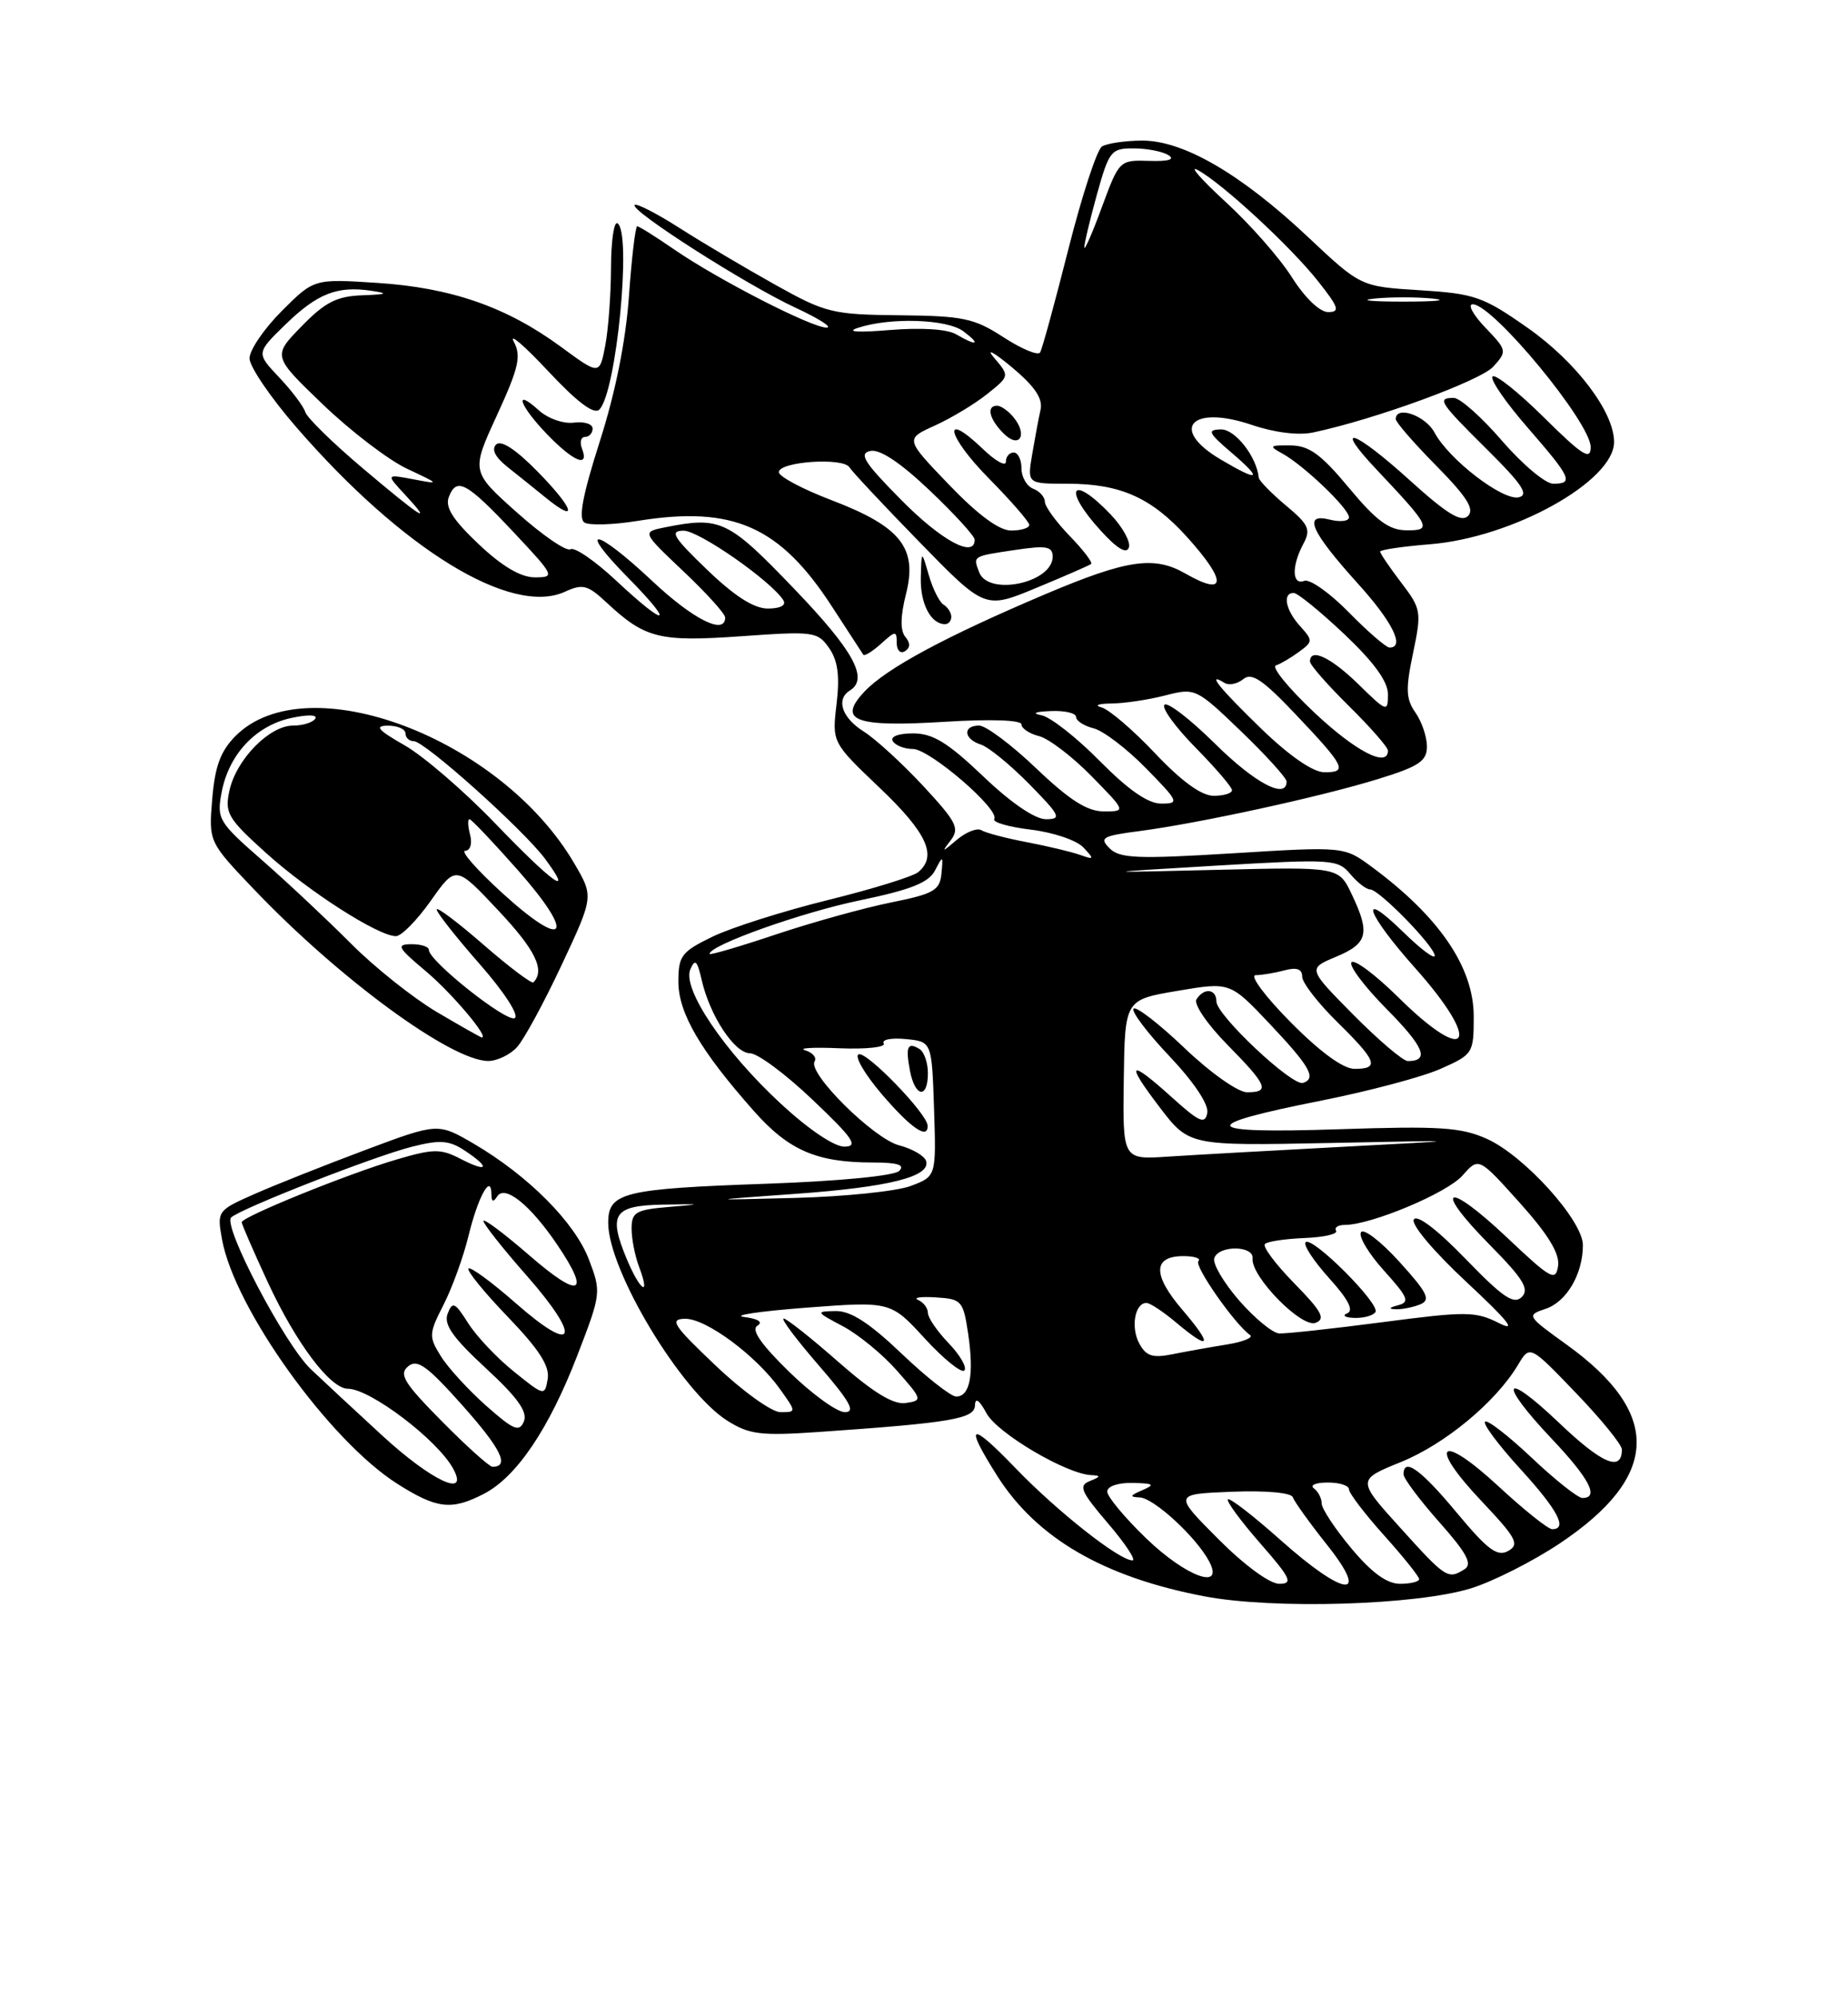 <?xml version="1.0" encoding="UTF-8" standalone="no"?>
<!DOCTYPE svg PUBLIC "-//W3C//DTD SVG 1.1//EN" "http://www.w3.org/Graphics/SVG/1.1/DTD/svg11.dtd" >
<svg xmlns="http://www.w3.org/2000/svg" xmlns:xlink="http://www.w3.org/1999/xlink" version="1.1" viewBox="0 0 237 256">
 <g >
 <path fill="currentColor"
d=" M 188.65 203.58 C 191.48 202.70 196.59 200.12 200.01 197.84 C 212.90 189.23 213.17 181.15 200.88 172.32 C 195.81 168.67 195.75 168.58 198.21 167.76 C 200.91 166.86 203.00 163.30 203.00 159.59 C 203.00 156.44 195.47 148.11 190.69 145.97 C 187.37 144.48 184.62 144.31 171.65 144.74 C 153.85 145.33 153.23 144.28 169.49 141.06 C 175.53 139.86 182.39 138.04 184.74 137.00 C 188.91 135.15 189.00 135.01 189.00 130.28 C 189.00 123.98 184.59 117.51 175.94 111.12 C 172.38 108.49 172.38 108.49 158.10 109.37 C 145.87 110.12 143.60 110.03 142.30 108.73 C 140.95 107.38 141.36 107.14 146.14 106.52 C 153.78 105.52 169.40 102.12 176.74 99.85 C 181.98 98.24 183.00 97.55 183.00 95.68 C 183.00 94.45 182.34 92.50 181.53 91.34 C 180.30 89.59 180.25 88.32 181.22 83.71 C 182.33 78.40 182.27 78.04 179.69 74.66 C 178.21 72.72 177.00 70.94 177.00 70.70 C 177.00 70.47 179.88 70.04 183.39 69.76 C 193.99 68.91 207.00 61.68 207.00 56.65 C 207.00 52.80 202.15 46.40 195.94 42.04 C 190.22 38.02 189.13 37.64 182.11 37.20 C 174.50 36.73 174.50 36.73 167.76 30.39 C 159.15 22.30 151.79 18.02 146.50 18.02 C 144.30 18.03 141.97 18.37 141.32 18.78 C 140.68 19.19 138.74 25.12 137.01 31.96 C 135.28 38.81 133.65 44.75 133.39 45.18 C 133.12 45.61 131.01 44.73 128.70 43.23 C 124.94 40.79 123.54 40.49 115.37 40.41 C 106.73 40.32 105.88 40.11 99.37 36.47 C 95.59 34.36 90.10 31.11 87.17 29.24 C 84.23 27.36 81.64 26.03 81.39 26.27 C 80.72 26.94 95.76 36.55 102.00 39.43 C 105.03 40.84 106.83 41.98 106.00 41.99 C 104.08 41.99 92.11 35.86 86.47 31.98 C 84.09 30.34 81.95 29.00 81.72 29.00 C 81.49 29.00 81.01 33.02 80.66 37.94 C 80.26 43.69 78.92 50.34 76.92 56.58 C 74.72 63.47 74.15 66.47 74.96 66.98 C 75.59 67.36 78.67 67.27 81.80 66.76 C 94.04 64.79 100.04 67.45 106.76 77.84 C 108.78 80.95 110.55 83.68 110.71 83.91 C 110.86 84.14 111.89 83.50 112.99 82.51 C 114.85 80.83 115.00 80.82 115.00 82.40 C 115.00 83.35 115.47 83.83 116.05 83.47 C 116.75 83.04 116.77 82.42 116.10 81.62 C 115.44 80.82 115.47 78.99 116.19 76.14 C 117.69 70.23 115.53 67.50 106.62 64.10 C 102.87 62.67 99.84 61.05 99.88 60.50 C 99.99 59.15 108.14 58.60 108.94 59.90 C 109.29 60.46 113.34 64.79 117.95 69.51 C 126.32 78.09 126.32 78.09 132.91 75.35 C 136.54 73.85 139.69 72.47 139.93 72.29 C 140.17 72.12 138.93 70.49 137.18 68.69 C 135.43 66.88 134.00 64.91 134.00 64.31 C 134.00 63.71 133.32 62.95 132.50 62.64 C 131.68 62.32 131.00 61.15 131.00 60.03 C 131.00 58.91 130.55 58.00 130.00 58.00 C 129.45 58.00 129.00 58.53 129.00 59.19 C 129.00 59.84 127.65 59.09 126.01 57.51 C 120.71 52.44 121.44 55.87 126.81 61.31 C 129.66 64.20 132.00 66.89 132.00 67.28 C 132.00 67.68 130.95 68.00 129.67 68.00 C 128.14 68.00 125.42 65.99 121.71 62.13 C 116.08 56.27 116.08 56.27 119.86 54.56 C 121.95 53.62 124.96 51.81 126.57 50.53 C 129.49 48.20 129.49 48.20 127.49 45.86 C 126.40 44.58 127.39 45.10 129.70 47.01 C 132.69 49.50 133.76 51.07 133.45 52.50 C 133.20 53.60 132.72 56.19 132.37 58.25 C 131.74 62.00 131.74 62.00 136.90 62.00 C 143.68 62.00 147.68 63.78 152.25 68.85 C 157.40 74.56 157.29 76.53 152.00 73.50 C 148.01 71.22 144.54 71.73 134.20 76.10 C 121.28 81.57 113.67 85.66 110.86 88.65 C 107.35 92.38 109.63 93.23 121.25 92.51 C 127.08 92.15 131.00 92.29 131.00 92.85 C 131.00 93.36 132.01 94.04 133.25 94.35 C 134.49 94.66 137.51 96.96 139.96 99.46 C 144.42 104.00 144.42 104.00 141.55 104.00 C 139.44 104.00 137.16 102.55 132.91 98.50 C 129.74 95.47 126.44 93.00 125.57 93.00 C 123.43 93.00 123.58 94.73 125.79 95.43 C 126.78 95.75 129.57 98.03 132.00 100.50 C 135.99 104.56 136.19 105.00 134.13 105.00 C 132.73 105.00 129.62 102.88 126.09 99.50 C 121.54 95.17 119.64 94.00 117.10 94.00 C 115.21 94.00 114.14 94.41 114.50 95.00 C 114.84 95.55 116.00 96.00 117.08 96.00 C 119.23 96.00 128.26 103.77 127.51 104.98 C 127.26 105.39 129.37 106.00 132.21 106.34 C 135.06 106.68 138.08 107.70 138.94 108.62 C 140.37 110.14 140.33 110.22 138.50 109.57 C 137.40 109.18 134.33 108.45 131.67 107.94 C 129.02 107.44 126.40 106.75 125.86 106.41 C 125.32 106.08 123.90 106.64 122.70 107.65 C 120.81 109.26 120.71 109.28 121.90 107.74 C 123.10 106.18 122.71 105.39 118.40 100.74 C 115.72 97.86 112.29 94.72 110.77 93.76 C 107.97 92.01 107.17 89.63 109.00 88.50 C 111.44 86.99 109.47 83.40 101.86 75.48 C 93.37 66.63 92.40 66.17 85.28 67.59 C 82.32 68.19 82.32 68.19 87.66 73.24 C 90.60 76.02 93.00 78.67 93.00 79.15 C 93.00 81.45 88.91 79.41 83.66 74.48 C 76.35 67.62 73.85 67.24 80.50 74.00 C 86.68 80.27 85.59 80.57 79.01 74.41 C 76.31 71.89 73.68 70.08 73.16 70.40 C 72.65 70.72 69.57 68.61 66.32 65.71 C 60.41 60.44 60.41 60.44 63.74 53.21 C 66.54 47.11 66.87 45.63 65.89 43.79 C 65.24 42.59 67.22 44.28 70.28 47.55 C 74.02 51.55 76.18 53.17 76.86 52.50 C 79.05 50.36 81.05 29.77 79.19 28.62 C 78.74 28.34 78.37 30.90 78.36 34.31 C 78.35 37.71 78.02 42.21 77.62 44.30 C 76.89 48.09 76.89 48.09 71.92 44.44 C 64.97 39.34 57.86 36.87 48.38 36.26 C 40.27 35.73 40.27 35.73 36.13 39.87 C 33.86 42.14 32.00 44.87 32.00 45.93 C 32.00 46.99 34.72 50.98 38.04 54.80 C 51.64 70.46 65.57 78.98 72.44 75.85 C 74.73 74.80 75.36 74.97 77.77 77.21 C 82.73 81.84 84.54 82.29 95.05 81.55 C 104.35 80.89 104.85 80.95 106.33 83.06 C 107.45 84.67 107.71 86.61 107.29 90.21 C 106.70 95.16 106.70 95.16 112.85 101.01 C 118.90 106.77 120.24 109.73 117.75 111.79 C 117.06 112.35 111.84 113.97 106.14 115.37 C 100.45 116.78 93.81 118.88 91.39 120.05 C 87.39 121.99 87.00 122.50 87.00 125.84 C 87.01 129.85 89.81 134.65 96.67 142.39 C 101.15 147.45 104.73 149.00 111.94 149.00 C 115.14 149.00 116.09 149.31 115.32 150.08 C 114.69 150.71 107.64 151.39 98.37 151.72 C 79.90 152.37 78.00 152.84 78.00 156.73 C 78.00 162.83 87.36 178.36 93.28 182.10 C 96.10 183.87 97.56 184.05 105.00 183.54 C 122.05 182.36 125.00 181.85 125.04 180.12 C 125.07 179.07 125.59 179.43 126.52 181.15 C 127.91 183.71 136.76 188.93 139.95 189.07 C 141.21 189.13 141.17 189.27 139.77 189.83 C 138.28 190.42 138.60 191.16 142.10 195.26 C 144.33 197.86 145.74 200.00 145.23 200.00 C 143.54 200.00 135.58 193.72 130.25 188.19 C 124.36 182.07 123.60 182.39 127.89 189.17 C 132.95 197.15 141.54 202.14 154.43 204.60 C 163.31 206.30 181.63 205.75 188.65 203.58 Z  M 62.07 191.46 C 66.25 189.30 70.42 183.12 74.04 173.73 C 77.10 165.81 77.12 165.61 75.52 161.42 C 73.71 156.68 67.76 150.70 60.77 146.60 C 56.16 143.91 56.16 143.91 46.79 147.42 C 41.64 149.35 35.26 151.88 32.62 153.05 C 27.88 155.14 27.82 155.23 28.47 158.84 C 30.07 167.70 42.22 184.64 50.95 190.18 C 56.03 193.40 57.90 193.62 62.07 191.46 Z  M 66.31 134.21 C 67.21 133.22 69.78 128.48 72.04 123.66 C 76.14 114.91 76.14 114.91 73.64 110.65 C 64.21 94.55 39.34 85.20 30.22 94.32 C 28.29 96.26 27.57 98.19 27.22 102.38 C 26.76 107.90 26.76 107.90 32.58 114.00 C 43.50 125.44 57.85 135.96 62.60 135.99 C 63.75 135.99 65.42 135.19 66.31 134.21 Z  M 122.00 79.06 C 122.00 78.54 121.56 77.84 121.02 77.51 C 120.47 77.18 119.62 75.46 119.11 73.70 C 118.18 70.50 118.18 70.50 118.09 74.05 C 118.01 77.38 119.38 80.00 121.20 80.00 C 121.64 80.00 122.00 79.58 122.00 79.06 Z  M 142.42 65.92 C 137.38 60.65 136.22 62.60 141.17 68.02 C 143.27 70.33 144.48 71.05 144.78 70.17 C 145.02 69.44 143.96 67.53 142.42 65.92 Z  M 68.98 60.48 C 66.16 57.60 64.25 56.35 63.62 56.98 C 63.00 57.60 63.52 58.62 65.08 59.85 C 66.41 60.90 68.62 62.68 70.00 63.80 C 74.24 67.24 73.61 65.20 68.98 60.48 Z  M 74.64 57.50 C 74.32 56.67 74.50 56.00 75.03 56.00 C 75.56 56.00 76.00 55.52 76.00 54.93 C 76.00 54.34 74.92 54.00 73.60 54.17 C 72.26 54.35 70.26 53.64 69.10 52.59 C 65.79 49.59 66.65 52.05 70.20 55.70 C 73.57 59.19 75.60 60.01 74.64 57.50 Z  M 129.97 53.47 C 129.30 52.66 128.36 52.00 127.88 52.00 C 126.46 52.00 126.86 53.72 128.71 55.56 C 130.74 57.60 131.86 55.75 129.97 53.47 Z  M 156.23 197.25 C 150.50 191.50 150.50 191.50 157.98 191.20 C 162.38 191.03 165.61 191.32 165.80 191.91 C 165.99 192.46 167.94 195.18 170.15 197.96 C 175.82 205.07 172.47 204.74 164.20 197.37 C 160.74 194.29 157.72 191.95 157.48 192.18 C 157.25 192.41 159.11 194.94 161.61 197.80 C 165.55 202.30 165.87 203.00 164.06 203.00 C 162.83 203.00 159.57 200.60 156.23 197.25 Z  M 173.30 198.45 C 171.21 195.95 169.50 193.37 169.50 192.70 C 169.50 192.04 169.05 191.17 168.50 190.77 C 167.95 190.36 168.74 190.02 170.25 190.02 C 171.76 190.01 173.00 190.40 173.00 190.89 C 173.00 191.38 175.03 194.04 177.50 196.79 C 179.97 199.54 182.00 202.07 182.00 202.40 C 182.00 202.73 180.90 203.00 179.55 203.00 C 177.87 203.00 175.91 201.58 173.30 198.45 Z  M 147.00 197.18 C 144.25 194.53 142.00 191.83 142.00 191.18 C 142.00 190.50 143.37 190.03 145.25 190.07 C 147.97 190.13 148.18 190.28 146.50 191.00 C 144.89 191.69 144.83 191.87 146.17 191.93 C 147.98 192.01 153.38 196.98 155.05 200.09 C 157.10 203.92 152.12 202.12 147.00 197.18 Z  M 179.60 195.84 C 174.02 189.68 174.02 189.68 179.67 187.39 C 185.35 185.08 191.83 179.70 194.68 174.94 C 196.20 172.39 196.20 172.39 202.10 178.53 C 205.35 181.91 208.00 185.17 208.00 185.78 C 208.00 188.70 205.47 187.63 199.99 182.41 C 192.74 175.50 192.00 177.00 199.00 184.41 C 203.85 189.53 205.13 192.00 202.94 192.00 C 202.36 192.00 199.43 189.68 196.43 186.84 C 193.43 184.01 190.74 181.93 190.45 182.22 C 190.16 182.51 192.19 185.23 194.96 188.26 C 199.79 193.55 201.09 196.00 199.06 196.00 C 198.54 196.00 195.42 193.51 192.14 190.47 C 184.65 183.54 183.02 185.03 190.01 192.41 C 194.48 197.14 194.91 197.95 193.42 198.79 C 192.02 199.57 190.79 198.65 186.81 193.87 C 182.21 188.34 180.00 186.75 180.00 188.97 C 180.00 189.50 182.07 192.26 184.59 195.10 C 188.09 199.04 188.86 200.47 187.84 201.12 C 185.70 202.47 185.45 202.32 179.60 195.84 Z  M 91.78 175.03 C 86.32 169.85 85.81 169.07 87.86 169.03 C 90.55 168.99 96.98 173.75 100.05 178.07 C 102.14 181.00 102.14 181.00 100.09 181.00 C 98.97 181.00 95.24 178.32 91.78 175.03 Z  M 101.21 175.83 C 97.59 172.30 96.30 170.43 97.13 169.92 C 97.89 169.45 97.24 169.03 95.42 168.80 C 93.82 168.60 97.39 168.07 103.36 167.61 C 114.23 166.79 114.23 166.79 118.61 171.57 C 121.02 174.19 123.30 176.03 123.67 175.66 C 124.05 175.29 123.15 173.72 121.68 172.18 C 120.20 170.65 119.00 168.89 119.00 168.28 C 119.00 167.67 118.44 166.92 117.75 166.62 C 117.06 166.32 118.08 166.17 120.00 166.29 C 123.34 166.49 123.53 166.71 124.17 171.00 C 124.93 176.18 124.40 179.00 122.63 179.00 C 121.96 179.00 118.81 176.53 115.63 173.50 C 111.51 169.57 109.10 168.01 107.18 168.04 C 104.58 168.09 104.61 168.14 108.10 169.99 C 110.08 171.04 113.21 173.60 115.05 175.70 C 118.30 179.39 118.33 179.51 116.14 179.83 C 114.57 180.06 112.00 178.49 107.54 174.58 C 104.05 171.51 100.88 169.00 100.50 169.00 C 100.11 169.00 102.14 171.70 105.00 175.00 C 109.01 179.63 109.77 181.00 108.35 181.00 C 107.33 181.00 104.12 178.67 101.21 175.83 Z  M 146.10 172.18 C 144.99 170.11 145.55 167.00 147.03 167.00 C 147.48 167.00 149.18 168.12 150.82 169.50 C 155.25 173.23 155.61 172.53 151.65 167.90 C 147.79 163.40 147.84 161.00 151.77 161.00 C 153.18 161.00 154.05 161.29 153.69 161.64 C 153.11 162.23 158.32 169.70 160.31 171.11 C 160.78 171.44 159.44 171.99 157.33 172.33 C 155.22 172.67 152.08 173.23 150.34 173.58 C 147.80 174.09 146.97 173.81 146.10 172.18 Z  M 158.89 166.66 C 156.91 164.37 155.48 161.94 155.73 161.25 C 156.31 159.58 160.82 159.63 160.64 161.30 C 160.40 163.59 166.92 170.25 168.72 169.55 C 170.04 169.05 169.52 168.09 165.99 164.49 C 163.59 162.04 161.89 159.77 162.22 159.45 C 162.54 159.12 164.84 158.78 167.31 158.68 C 169.79 158.58 171.60 158.17 171.35 157.75 C 171.09 157.34 171.59 157.00 172.47 157.00 C 175.84 157.00 185.60 152.91 187.57 150.66 C 189.64 148.31 189.64 148.31 194.89 154.15 C 198.56 158.24 200.04 160.67 199.82 162.25 C 199.52 164.29 198.91 163.95 193.24 158.59 C 185.48 151.26 183.63 152.03 191.02 159.52 C 195.36 163.91 196.17 165.23 195.16 166.24 C 194.14 167.25 192.73 166.29 187.95 161.35 C 184.33 157.61 181.73 155.63 181.32 156.30 C 180.93 156.92 183.84 160.38 188.07 164.32 C 193.45 169.33 194.60 170.78 192.23 169.58 C 189.23 168.07 188.03 168.06 177.28 169.47 C 170.85 170.31 164.89 170.96 164.04 170.91 C 163.19 170.85 160.88 168.94 158.89 166.66 Z  M 176.40 168.17 C 177.03 167.14 168.28 158.39 167.44 159.22 C 167.11 159.55 168.47 161.62 170.45 163.82 C 172.91 166.53 173.65 167.98 172.78 168.33 C 172.08 168.61 172.49 168.88 173.69 168.92 C 174.90 168.96 176.11 168.62 176.40 168.17 Z  M 182.15 167.18 C 183.52 166.61 183.07 165.70 179.47 161.73 C 177.09 159.11 174.87 157.40 174.54 157.94 C 174.20 158.48 175.54 160.70 177.51 162.88 C 180.59 166.29 180.84 166.90 179.29 167.30 C 178.13 167.60 178.03 167.78 179.00 167.81 C 179.82 167.84 181.24 167.55 182.15 167.18 Z  M 80.39 161.40 C 77.97 155.60 78.69 154.52 85.01 154.40 C 90.14 154.31 90.19 154.33 85.75 154.70 C 81.53 155.06 81.00 155.37 81.00 157.49 C 81.00 158.80 81.44 161.02 81.98 162.43 C 83.47 166.38 82.10 165.48 80.39 161.40 Z  M 102.00 153.02 C 114.05 152.16 119.43 150.80 118.76 148.79 C 118.54 148.13 116.99 147.24 115.31 146.80 C 112.04 145.95 103.55 137.54 104.47 136.05 C 104.77 135.56 104.23 134.91 103.26 134.62 C 102.29 134.33 104.29 134.21 107.69 134.36 C 111.10 134.50 113.64 134.22 113.34 133.74 C 113.04 133.25 114.30 133.00 116.15 133.18 C 119.50 133.50 119.50 133.50 119.79 142.14 C 120.07 150.78 120.07 150.78 116.79 152.01 C 114.98 152.69 108.33 153.37 102.00 153.54 C 90.50 153.84 90.50 153.84 102.00 153.02 Z  M 118.96 144.25 C 118.87 142.71 111.19 134.77 110.13 135.13 C 109.53 135.33 110.86 137.64 113.09 140.25 C 116.82 144.61 119.06 146.14 118.96 144.25 Z  M 119.00 137.56 C 119.00 136.22 118.52 134.82 117.93 134.46 C 116.39 133.51 116.11 134.15 116.70 137.25 C 117.36 140.66 119.00 140.88 119.00 137.56 Z  M 144.12 138.38 C 144.26 128.14 144.26 128.14 151.01 127.00 C 157.75 125.86 157.75 125.86 162.79 131.18 C 168.01 136.71 168.87 138.21 167.11 138.80 C 165.73 139.26 156.00 130.11 156.00 128.36 C 156.00 126.73 154.39 126.56 153.44 128.10 C 153.07 128.70 154.84 131.30 157.38 133.88 C 162.55 139.13 162.91 140.00 159.93 140.00 C 158.77 140.00 155.22 137.49 151.92 134.34 C 148.66 131.23 145.71 128.95 145.38 129.28 C 145.05 129.62 147.12 132.36 149.98 135.38 C 153.13 138.71 155.04 141.57 154.83 142.65 C 154.54 144.14 153.82 143.83 150.37 140.72 C 144.77 135.66 144.24 136.05 148.73 141.93 C 152.50 146.86 152.50 146.86 170.50 146.50 C 188.50 146.13 188.50 146.13 172.00 147.00 C 162.93 147.48 152.91 148.04 149.74 148.25 C 143.98 148.63 143.98 148.63 144.12 138.38 Z  M 100.14 141.47 C 92.86 134.73 87.47 126.73 88.53 124.25 C 89.14 122.84 89.41 123.09 89.98 125.57 C 91.02 130.17 94.20 135.00 96.19 135.00 C 97.16 135.00 100.77 137.68 104.22 140.97 C 109.42 145.90 110.12 146.94 108.31 146.97 C 107.00 146.99 103.70 144.76 100.14 141.47 Z  M 165.50 131.00 C 162.23 127.70 160.22 124.99 161.03 124.99 C 161.84 124.98 163.51 124.70 164.75 124.37 C 166.30 123.95 167.00 124.20 167.00 125.18 C 167.00 125.95 169.03 128.57 171.50 131.00 C 176.59 136.00 176.96 137.00 173.72 137.00 C 172.26 137.00 169.30 134.84 165.50 131.00 Z  M 173.57 130.07 C 167.71 124.15 167.71 124.15 171.35 122.63 C 175.43 120.92 175.75 119.64 173.34 114.59 C 171.68 111.11 171.68 111.11 156.09 111.49 C 140.50 111.87 140.50 111.87 156.00 110.95 C 170.82 110.08 171.57 110.13 173.16 112.02 C 174.07 113.11 175.22 114.00 175.71 114.00 C 176.86 114.00 184.00 121.31 184.00 122.50 C 184.00 123.00 182.20 121.65 180.00 119.50 C 174.09 113.72 175.15 116.97 181.50 124.09 C 190.16 133.80 188.40 136.79 179.31 127.81 C 176.41 124.95 173.73 122.94 173.33 123.33 C 172.94 123.73 174.96 126.43 177.83 129.33 C 182.66 134.21 183.38 136.00 180.55 136.00 C 179.94 136.00 176.80 133.33 173.57 130.07 Z  M 91.00 122.26 C 91.00 121.15 102.76 116.96 110.22 115.41 C 116.83 114.04 119.11 113.13 119.92 111.56 C 120.92 109.61 120.96 109.63 120.74 111.96 C 120.53 114.13 119.76 114.57 114.23 115.68 C 110.78 116.38 104.14 118.22 99.48 119.78 C 94.82 121.34 91.00 122.46 91.00 122.26 Z  M 141.05 97.55 C 138.09 94.55 134.73 91.91 133.58 91.68 C 132.28 91.43 132.71 91.22 134.75 91.14 C 136.54 91.06 138.00 91.40 138.00 91.89 C 138.00 92.38 139.01 93.04 140.25 93.35 C 141.49 93.66 144.51 95.96 146.96 98.46 C 151.19 102.77 151.29 103.00 148.92 103.00 C 147.23 103.00 144.71 101.25 141.05 97.55 Z  M 148.16 96.58 C 145.34 93.59 142.24 90.94 141.27 90.67 C 140.29 90.41 140.85 90.19 142.50 90.17 C 144.15 90.16 147.26 89.70 149.42 89.14 C 153.29 88.15 153.39 88.19 159.17 93.74 C 162.37 96.82 165.00 99.72 165.00 100.17 C 165.00 102.53 160.92 100.37 155.81 95.31 C 152.64 92.18 149.73 89.94 149.34 90.33 C 148.94 90.72 150.73 93.19 153.31 95.81 C 155.89 98.43 158.00 100.89 158.00 101.28 C 158.00 101.68 156.94 102.00 155.65 102.00 C 154.09 102.00 151.54 100.15 148.16 96.58 Z  M 161.75 93.40 C 156.35 88.17 154.65 86.05 157.04 87.53 C 157.62 87.88 158.70 87.66 159.45 87.04 C 160.52 86.16 161.94 87.11 166.15 91.55 C 172.51 98.25 172.89 99.01 169.83 98.98 C 168.37 98.97 165.34 96.87 161.75 93.40 Z  M 168.52 91.29 C 165.23 88.19 163.03 85.49 163.63 85.29 C 164.23 85.09 165.56 84.31 166.59 83.55 C 168.38 82.25 168.39 82.09 166.74 80.26 C 164.86 78.19 164.44 76.00 165.91 76.00 C 166.41 76.00 169.33 78.38 172.41 81.29 C 176.20 84.87 178.00 87.35 178.00 88.99 C 178.00 91.32 177.86 91.27 174.21 87.70 C 170.65 84.23 168.00 82.99 168.00 84.79 C 168.00 85.22 170.25 87.79 173.00 90.50 C 175.75 93.21 178.00 95.78 178.00 96.21 C 178.00 98.46 173.83 96.30 168.52 91.29 Z  M 172.98 78.48 C 170.54 75.99 167.97 74.18 167.27 74.45 C 165.69 75.06 165.62 72.57 167.14 69.73 C 168.14 67.87 167.86 67.24 164.89 64.77 C 163.03 63.21 161.47 61.61 161.43 61.22 C 161.16 58.52 158.40 55.01 156.59 55.04 C 154.77 55.08 154.94 55.46 157.96 58.04 C 162.03 61.52 161.52 61.83 156.56 58.90 C 149.90 54.97 152.76 51.82 160.57 54.47 C 163.46 55.45 166.54 55.83 168.41 55.43 C 176.32 53.76 189.87 48.81 191.51 46.99 C 193.30 45.02 193.27 44.89 190.48 41.98 C 188.91 40.34 188.19 39.00 188.87 39.00 C 191.46 39.00 204.00 54.17 204.00 57.31 C 204.00 59.06 202.94 58.38 198.03 53.53 C 194.74 50.27 191.76 47.90 191.41 48.25 C 191.06 48.61 193.07 51.54 195.89 54.78 C 201.51 61.24 201.86 62.00 199.19 62.00 C 198.20 62.00 195.24 59.52 192.63 56.50 C 190.02 53.47 187.24 51.00 186.44 51.00 C 184.23 51.00 184.58 51.54 190.75 57.65 C 195.21 62.07 196.11 63.43 194.78 63.74 C 192.73 64.21 185.83 58.91 183.97 55.44 C 182.80 53.25 179.00 51.93 179.00 53.72 C 179.00 54.11 181.34 56.81 184.21 59.71 C 188.12 63.68 189.13 65.27 188.27 66.13 C 187.41 66.99 185.58 65.88 180.89 61.64 C 173.58 55.02 170.81 54.13 176.60 60.25 C 183.46 67.52 183.70 68.00 180.37 67.97 C 178.13 67.95 176.51 66.75 173.00 62.53 C 169.41 58.21 167.89 57.11 165.50 57.09 C 162.78 57.06 162.68 57.16 164.50 58.16 C 167.24 59.67 173.00 65.19 173.00 66.30 C 173.00 66.81 171.89 66.94 170.53 66.60 C 167.04 65.72 168.11 68.13 174.17 74.83 C 178.59 79.71 180.21 83.00 178.21 83.00 C 177.77 83.00 175.42 80.97 172.98 78.48 Z  M 90.68 73.02 C 86.32 68.83 85.84 68.04 87.66 68.02 C 89.64 68.00 98.95 74.50 100.47 76.95 C 100.86 77.58 100.06 78.00 98.48 78.00 C 96.69 78.00 94.21 76.42 90.68 73.02 Z  M 125.58 73.36 C 124.77 71.25 124.67 71.31 130.25 70.48 C 134.21 69.89 135.00 70.04 135.00 71.35 C 135.00 74.70 126.77 76.45 125.58 73.36 Z  M 61.38 69.74 C 58.07 66.61 57.06 65.01 57.56 63.70 C 58.56 61.10 59.85 61.81 65.90 68.25 C 71.14 73.83 71.21 74.00 68.59 74.00 C 66.78 74.00 64.39 72.59 61.38 69.74 Z  M 115.60 64.10 C 110.80 59.25 110.09 58.12 111.63 57.80 C 112.85 57.55 115.48 59.30 119.25 62.88 C 122.41 65.88 125.00 68.72 125.00 69.17 C 125.00 71.60 120.75 69.31 115.60 64.10 Z  M 46.52 60.02 C 42.68 56.78 39.36 53.53 39.15 52.81 C 38.93 52.09 37.43 50.09 35.80 48.37 C 32.85 45.25 32.85 45.25 36.60 41.60 C 40.71 37.61 43.24 36.62 47.63 37.27 C 49.90 37.61 49.66 37.73 46.45 37.85 C 43.18 37.97 41.69 38.73 38.68 41.82 C 34.95 45.64 34.95 45.64 41.41 51.84 C 44.96 55.25 49.81 58.95 52.18 60.07 C 56.46 62.08 56.46 62.09 53.00 61.43 C 49.50 60.77 49.50 60.77 51.92 63.38 C 55.64 67.39 54.16 66.47 46.52 60.02 Z  M 122.62 42.85 C 121.48 42.18 118.12 41.97 114.12 42.30 C 110.02 42.64 108.45 42.54 110.00 42.03 C 114.15 40.65 121.47 40.89 123.56 42.47 C 125.84 44.19 125.31 44.41 122.62 42.85 Z  M 165.68 35.54 C 164.13 33.08 160.31 28.74 157.18 25.88 C 154.06 23.01 152.44 21.17 153.58 21.78 C 156.67 23.43 165.49 31.56 169.05 36.06 C 171.70 39.41 171.89 40.00 170.33 40.00 C 169.25 40.00 167.35 38.17 165.68 35.54 Z  M 176.25 38.27 C 178.31 38.06 181.69 38.06 183.75 38.27 C 185.81 38.49 184.12 38.66 180.00 38.66 C 175.88 38.66 174.19 38.49 176.25 38.27 Z  M 139.06 31.73 C 139.03 31.31 139.75 28.28 140.66 24.98 C 142.24 19.32 142.49 19.00 145.41 19.02 C 147.11 19.02 149.11 19.42 149.85 19.89 C 150.73 20.44 149.86 20.70 147.38 20.62 C 143.58 20.50 143.53 20.55 141.33 26.50 C 140.12 29.80 139.09 32.16 139.06 31.73 Z  M 49.00 183.98 C 45.42 180.69 41.31 176.87 39.86 175.49 C 36.52 172.32 28.51 157.06 29.65 156.04 C 30.97 154.86 47.99 148.20 52.83 146.98 C 56.41 146.07 57.59 146.15 59.58 147.46 C 62.93 149.66 62.62 150.37 59.10 148.55 C 56.51 147.21 55.62 147.22 50.85 148.62 C 44.64 150.44 31.00 155.97 31.00 156.66 C 31.00 156.92 32.50 160.36 34.33 164.32 C 37.98 172.18 42.36 178.00 44.62 178.00 C 47.47 178.00 56.13 184.57 58.12 188.25 C 60.21 192.09 55.34 189.81 49.00 183.98 Z  M 56.67 182.17 C 51.82 177.27 51.12 176.14 52.34 175.13 C 53.52 174.15 54.77 175.05 59.33 180.16 C 64.28 185.72 65.39 188.00 63.16 188.00 C 62.76 188.00 59.84 185.38 56.67 182.17 Z  M 62.35 180.18 C 60.06 178.15 57.45 175.30 56.54 173.83 C 54.97 171.31 54.99 170.94 56.89 167.22 C 58.00 165.04 59.44 161.07 60.09 158.38 C 61.29 153.43 62.99 150.33 63.02 153.05 C 63.03 154.06 63.26 154.14 63.77 153.34 C 64.74 151.82 68.00 154.43 71.43 159.49 C 75.80 165.93 74.40 166.54 68.00 161.00 C 64.70 158.14 62.00 156.11 62.00 156.50 C 62.00 156.88 64.51 160.06 67.59 163.55 C 74.66 171.61 73.81 173.76 66.20 167.08 C 63.09 164.35 60.34 162.33 60.08 162.59 C 59.82 162.84 62.09 165.63 65.12 168.78 C 69.14 172.96 70.52 175.10 70.24 176.74 C 69.87 178.95 69.80 178.94 65.92 175.81 C 63.74 174.07 61.10 171.27 60.04 169.59 C 58.34 166.91 58.03 166.77 57.41 168.37 C 56.88 169.76 58.05 171.43 62.29 175.35 C 66.36 179.10 67.69 180.96 67.19 182.18 C 66.60 183.60 65.89 183.31 62.35 180.18 Z  M 56.00 129.70 C 52.98 127.91 48.02 123.97 45.00 120.93 C 41.98 117.90 36.86 113.10 33.63 110.27 C 28.03 105.38 27.78 104.97 28.42 101.57 C 29.33 96.74 32.73 93.07 37.24 92.05 C 39.42 91.57 40.76 91.59 40.43 92.11 C 40.13 92.60 38.84 93.00 37.58 93.00 C 34.55 93.00 30.31 97.33 29.43 101.31 C 28.80 104.21 29.18 104.87 34.12 109.33 C 39.62 114.29 48.49 119.97 50.77 119.99 C 51.47 120.00 53.48 117.95 55.25 115.45 C 58.46 110.90 58.46 110.90 63.91 116.70 C 68.66 121.74 69.93 124.35 68.41 125.91 C 68.20 126.13 65.31 123.96 62.01 121.09 C 58.70 118.21 56.00 116.18 56.00 116.57 C 56.00 116.96 58.48 120.11 61.52 123.57 C 64.63 127.11 66.60 130.13 66.02 130.49 C 65.01 131.11 55.00 123.18 55.00 121.75 C 55.00 121.34 53.99 121.01 52.75 121.02 C 50.77 121.04 50.99 121.45 54.62 124.49 C 57.97 127.31 62.85 133.09 61.77 132.97 C 61.62 132.95 59.02 131.48 56.00 129.70 Z  M 64.48 114.52 C 61.19 111.53 59.02 109.07 59.66 109.05 C 60.31 109.02 60.59 108.14 60.29 107.00 C 60.00 105.90 59.96 105.00 60.21 105.00 C 60.45 105.00 63.26 107.96 66.45 111.57 C 73.89 120.00 72.61 121.91 64.48 114.52 Z  M 63.50 105.53 C 59.55 101.42 54.33 96.93 51.91 95.54 C 48.44 93.56 47.98 93.02 49.75 93.01 C 50.99 93.01 52.00 93.45 52.00 94.00 C 52.00 94.55 52.48 95.00 53.07 95.00 C 54.47 95.00 67.17 106.38 69.92 110.10 C 73.70 115.21 70.88 113.21 63.50 105.53 Z "/>
</g>
</svg>